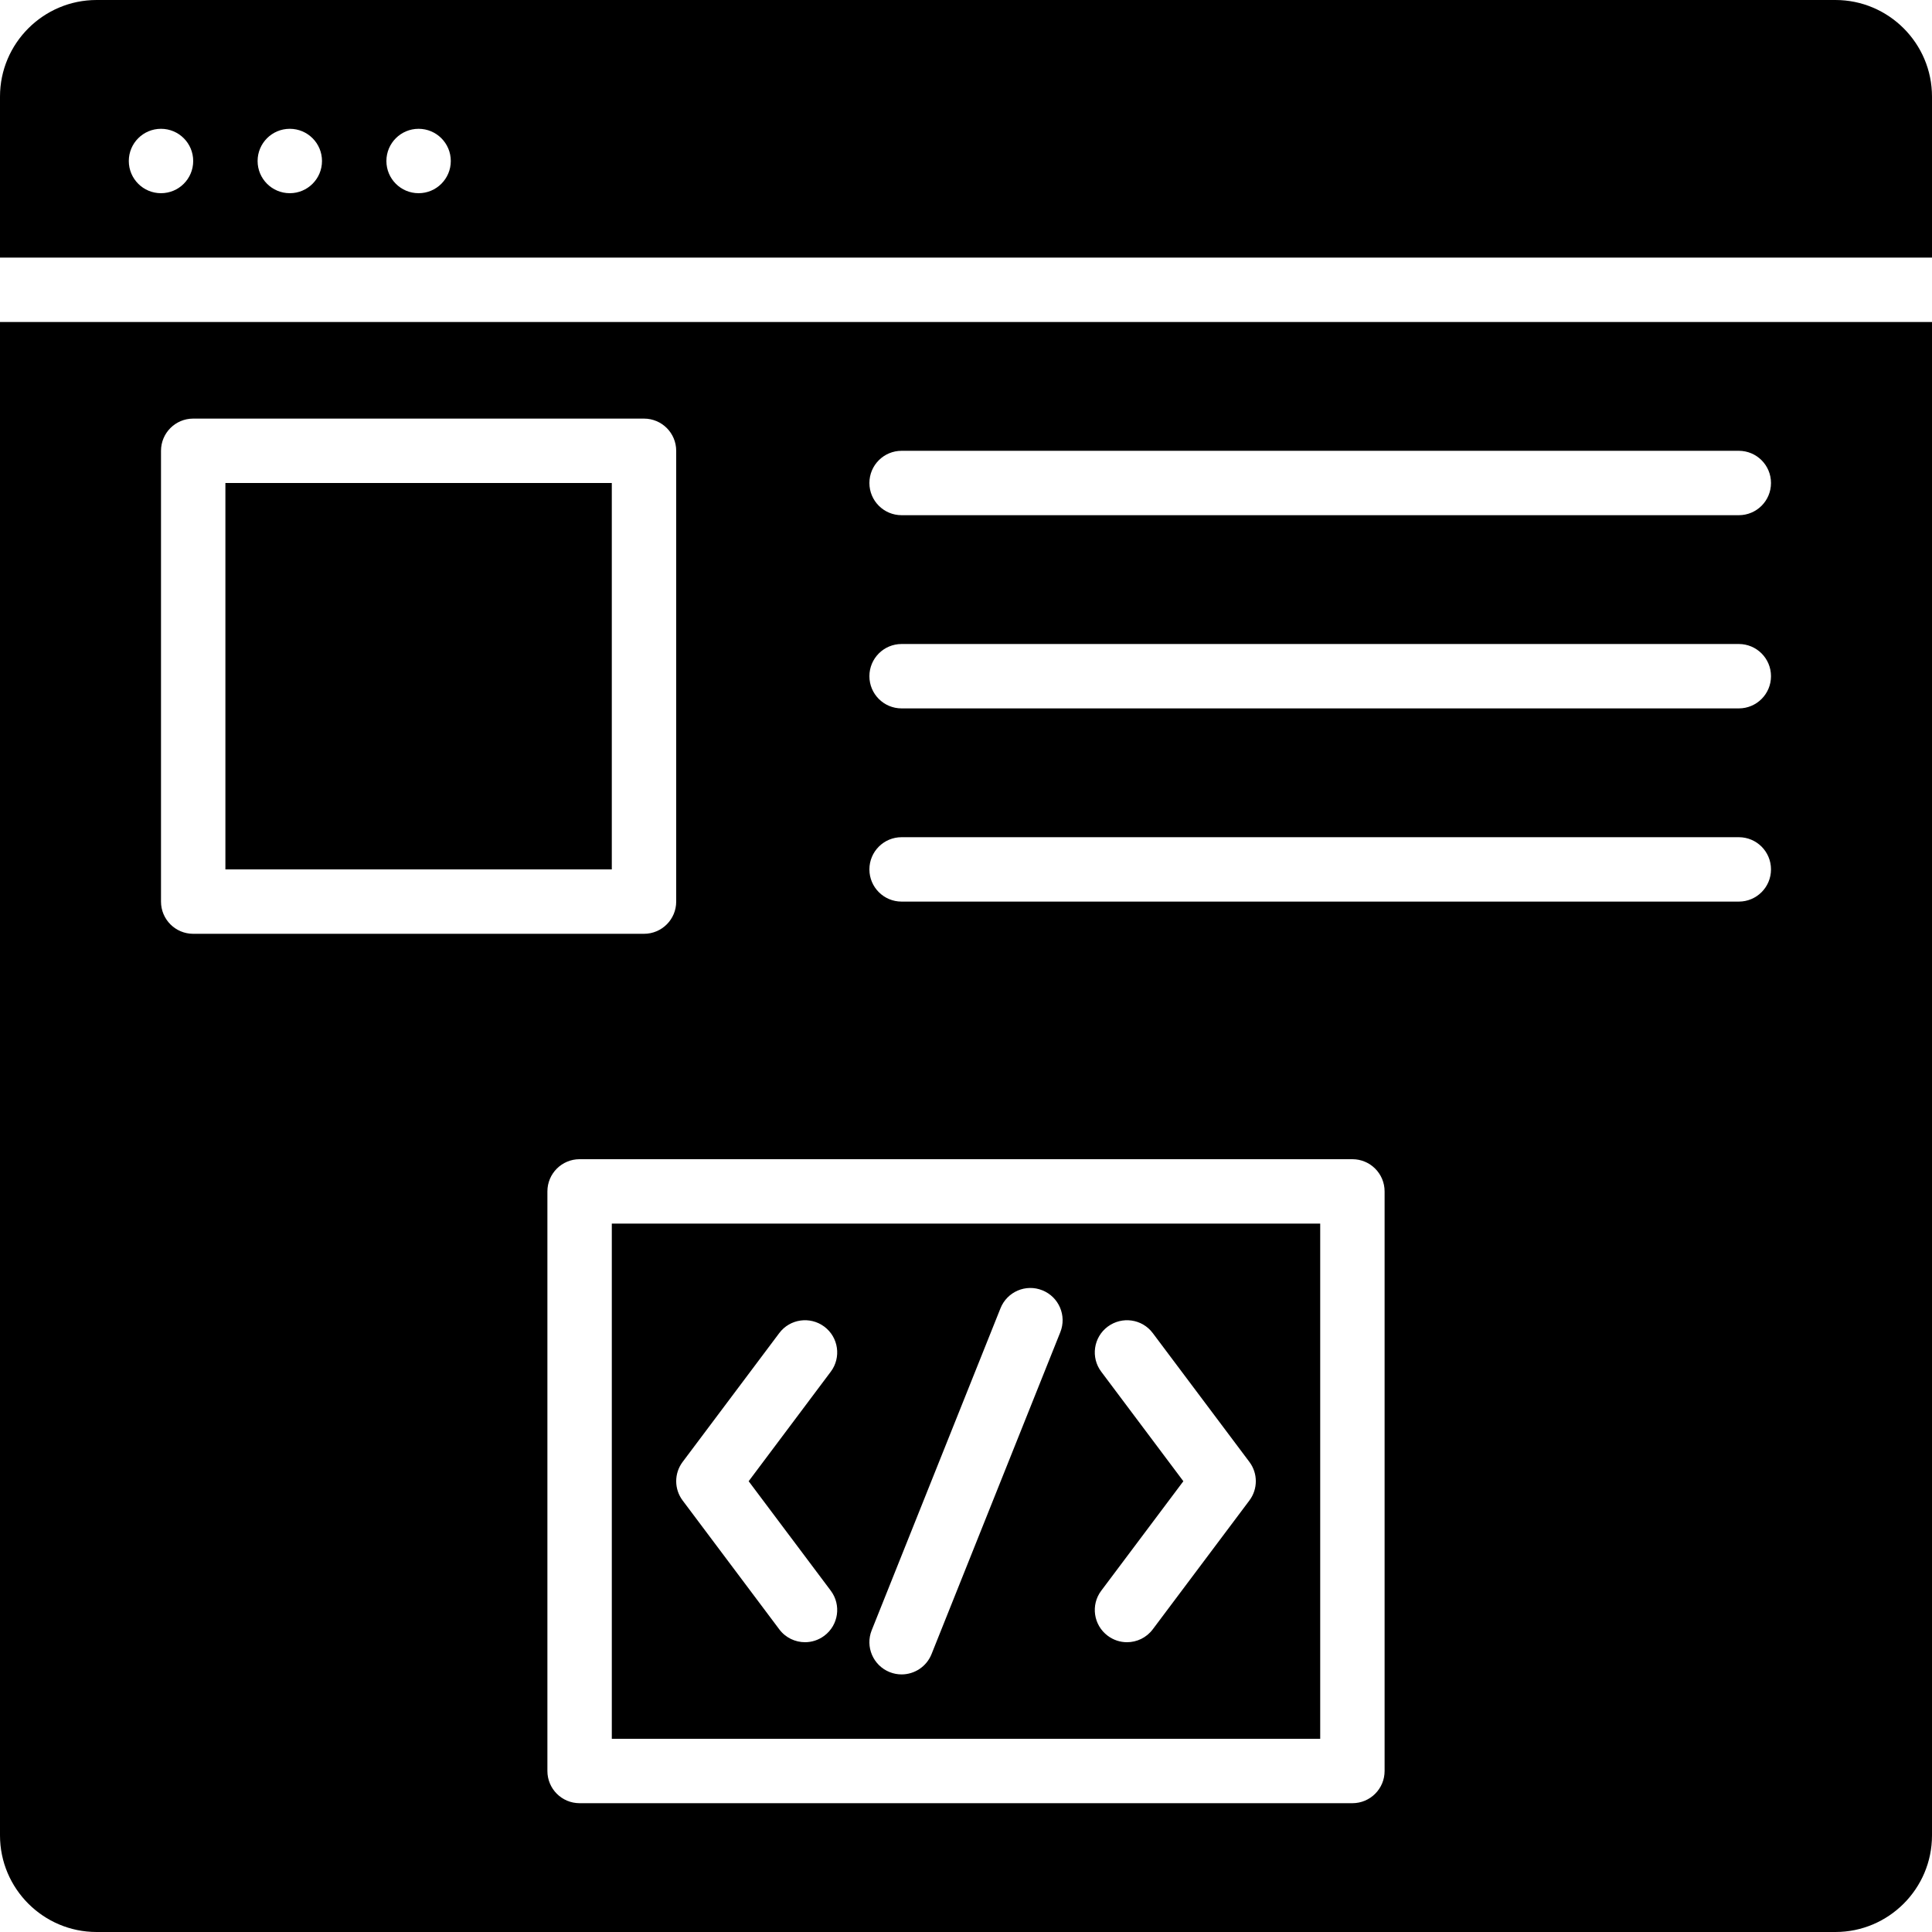 <?xml version="1.0" encoding="iso-8859-1"?>
<!-- Generator: Adobe Illustrator 19.0.0, SVG Export Plug-In . SVG Version: 6.00 Build 0)  -->
<svg xmlns="http://www.w3.org/2000/svg" xmlns:xlink="http://www.w3.org/1999/xlink" version="1.1" id="Layer_1" x="0px" y="0px" viewBox="0 0 512 512" style="enable-background:new 0 0 512 512;" xml:space="preserve">
<g>
	<g>
		<g>
			<rect x="59.733" y="128" width="102.4" height="102.4"/>
			<path d="M486.4,0H25.6C11.486,0,0,11.486,0,25.6v42.667h512V25.6C512,11.486,500.514,0,486.4,0z M42.667,51.2     c-4.71,0-8.533-3.814-8.533-8.533s3.823-8.533,8.533-8.533c4.71,0,8.533,3.814,8.533,8.533S47.377,51.2,42.667,51.2z M76.8,51.2     c-4.71,0-8.533-3.814-8.533-8.533s3.823-8.533,8.533-8.533s8.533,3.814,8.533,8.533S81.51,51.2,76.8,51.2z M110.933,51.2     c-4.71,0-8.533-3.814-8.533-8.533s3.823-8.533,8.533-8.533s8.533,3.814,8.533,8.533S115.644,51.2,110.933,51.2z"/>
			<path d="M0,486.4C0,500.514,11.486,512,25.6,512h460.8c14.114,0,25.6-11.486,25.6-25.6V85.333H0V486.4z M366.933,469.333     c0,4.719-3.823,8.533-8.533,8.533H153.6c-4.71,0-8.533-3.814-8.533-8.533v-153.6c0-4.719,3.823-8.533,8.533-8.533h204.8     c4.71,0,8.533,3.814,8.533,8.533V469.333z M238.933,119.467H460.8c4.719,0,8.533,3.814,8.533,8.533s-3.814,8.533-8.533,8.533     H238.933c-4.71,0-8.533-3.814-8.533-8.533S234.223,119.467,238.933,119.467z M238.933,170.667H460.8     c4.719,0,8.533,3.814,8.533,8.533s-3.814,8.533-8.533,8.533H238.933c-4.71,0-8.533-3.814-8.533-8.533     S234.223,170.667,238.933,170.667z M238.933,221.867H460.8c4.719,0,8.533,3.814,8.533,8.533s-3.814,8.533-8.533,8.533H238.933     c-4.71,0-8.533-3.814-8.533-8.533S234.223,221.867,238.933,221.867z M42.667,119.467c0-4.719,3.823-8.533,8.533-8.533h119.467     c4.71,0,8.533,3.814,8.533,8.533v119.467c0,4.719-3.823,8.533-8.533,8.533H51.2c-4.71,0-8.533-3.814-8.533-8.533V119.467z"/>
			<path d="M162.135,460.803h187.733V324.27H162.135V460.803z M291.842,363.515c-2.833-3.763-2.065-9.114,1.707-11.938     c3.789-2.816,9.131-2.065,11.947,1.707l25.6,34.133c2.278,3.029,2.278,7.202,0,10.232l-25.6,34.133     c-1.681,2.244-4.241,3.422-6.835,3.422c-1.783,0-3.575-0.563-5.111-1.715c-3.772-2.825-4.54-8.175-1.707-11.938l21.76-29.013     L291.842,363.515z M231.008,432.038l34.133-85.333c1.749-4.386,6.707-6.528,11.093-4.762c4.378,1.749,6.511,6.716,4.762,11.093     l-34.133,85.333c-1.34,3.337-4.548,5.367-7.936,5.367c-1.05,0-2.125-0.196-3.166-0.614     C231.392,441.373,229.258,436.407,231.008,432.038z M180.908,387.417l25.6-34.133c2.825-3.772,8.175-4.523,11.947-1.707     c3.772,2.825,4.531,8.175,1.707,11.938l-21.76,29.022l21.76,29.013c2.825,3.763,2.065,9.114-1.707,11.938     c-1.536,1.152-3.337,1.715-5.112,1.715c-2.594,0-5.163-1.178-6.835-3.422l-25.6-34.133     C178.63,394.619,178.63,390.446,180.908,387.417z"/>
		</g>
	</g>
</g>
<g>
</g>
<g>
</g>
<g>
</g>
<g>
</g>
<g>
</g>
<g>
</g>
<g>
</g>
<g>
</g>
<g>
</g>
<g>
</g>
<g>
</g>
<g>
</g>
<g>
</g>
<g>
</g>
<g>
</g>
</svg>
